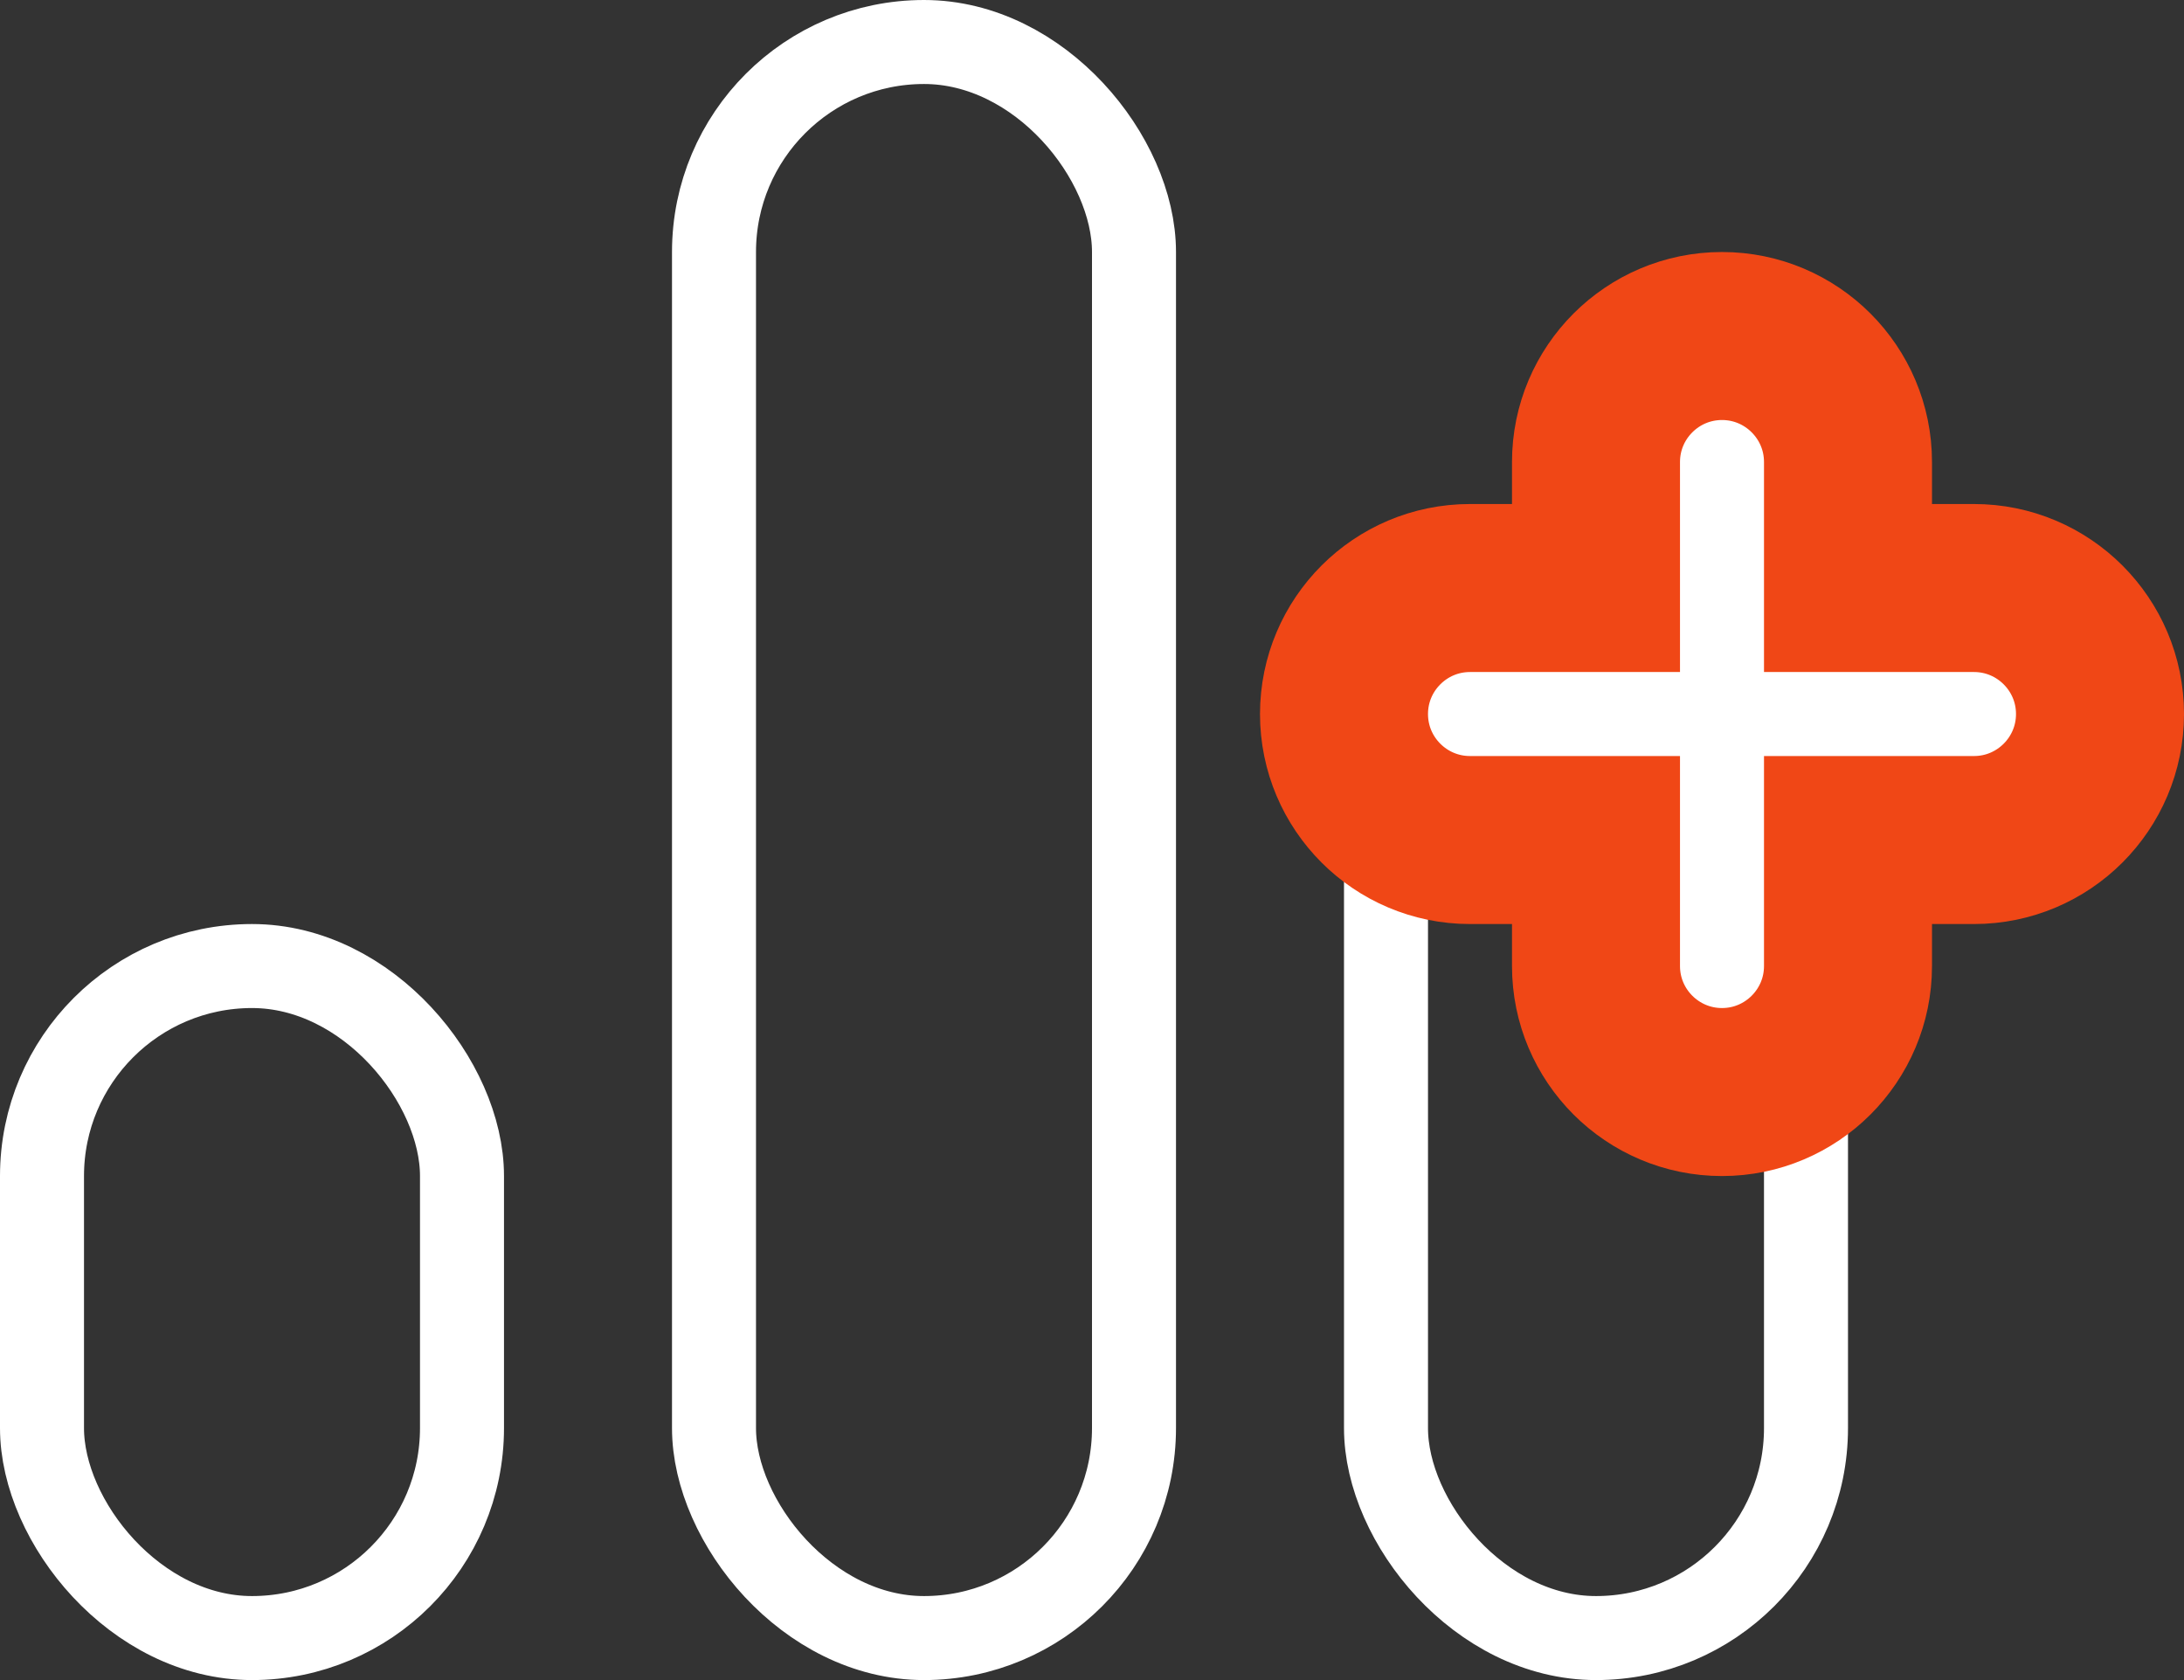 <svg width="26" height="20" viewBox="0 0 26 20" fill="none" xmlns="http://www.w3.org/2000/svg">
<rect x="0" y="0" width="26" height="20" fill="#333333" stroke="none"/>
<rect x="0.5" y="11.5" width="5" height="8" rx="2.5" stroke="white"/>
<rect x="8.5" y="0.5" width="5" height="19" rx="2.5" stroke="white"/>
<rect x="16.5" y="6.5" width="5" height="13" rx="2.5" stroke="white"/>
<path d="M22 5.5C22 4.672 21.328 4 20.5 4C19.672 4 19 4.672 19 5.5V7H17.5C16.672 7 16 7.672 16 8.5C16 9.328 16.672 10 17.5 10H19V11.5C19 12.328 19.672 13 20.5 13C21.328 13 22 12.328 22 11.5V10H23.5C24.328 10 25 9.328 25 8.5C25 7.672 24.328 7 23.5 7H22V5.5Z" fill="white" stroke="#F04716" stroke-width="2"/>
</svg>
